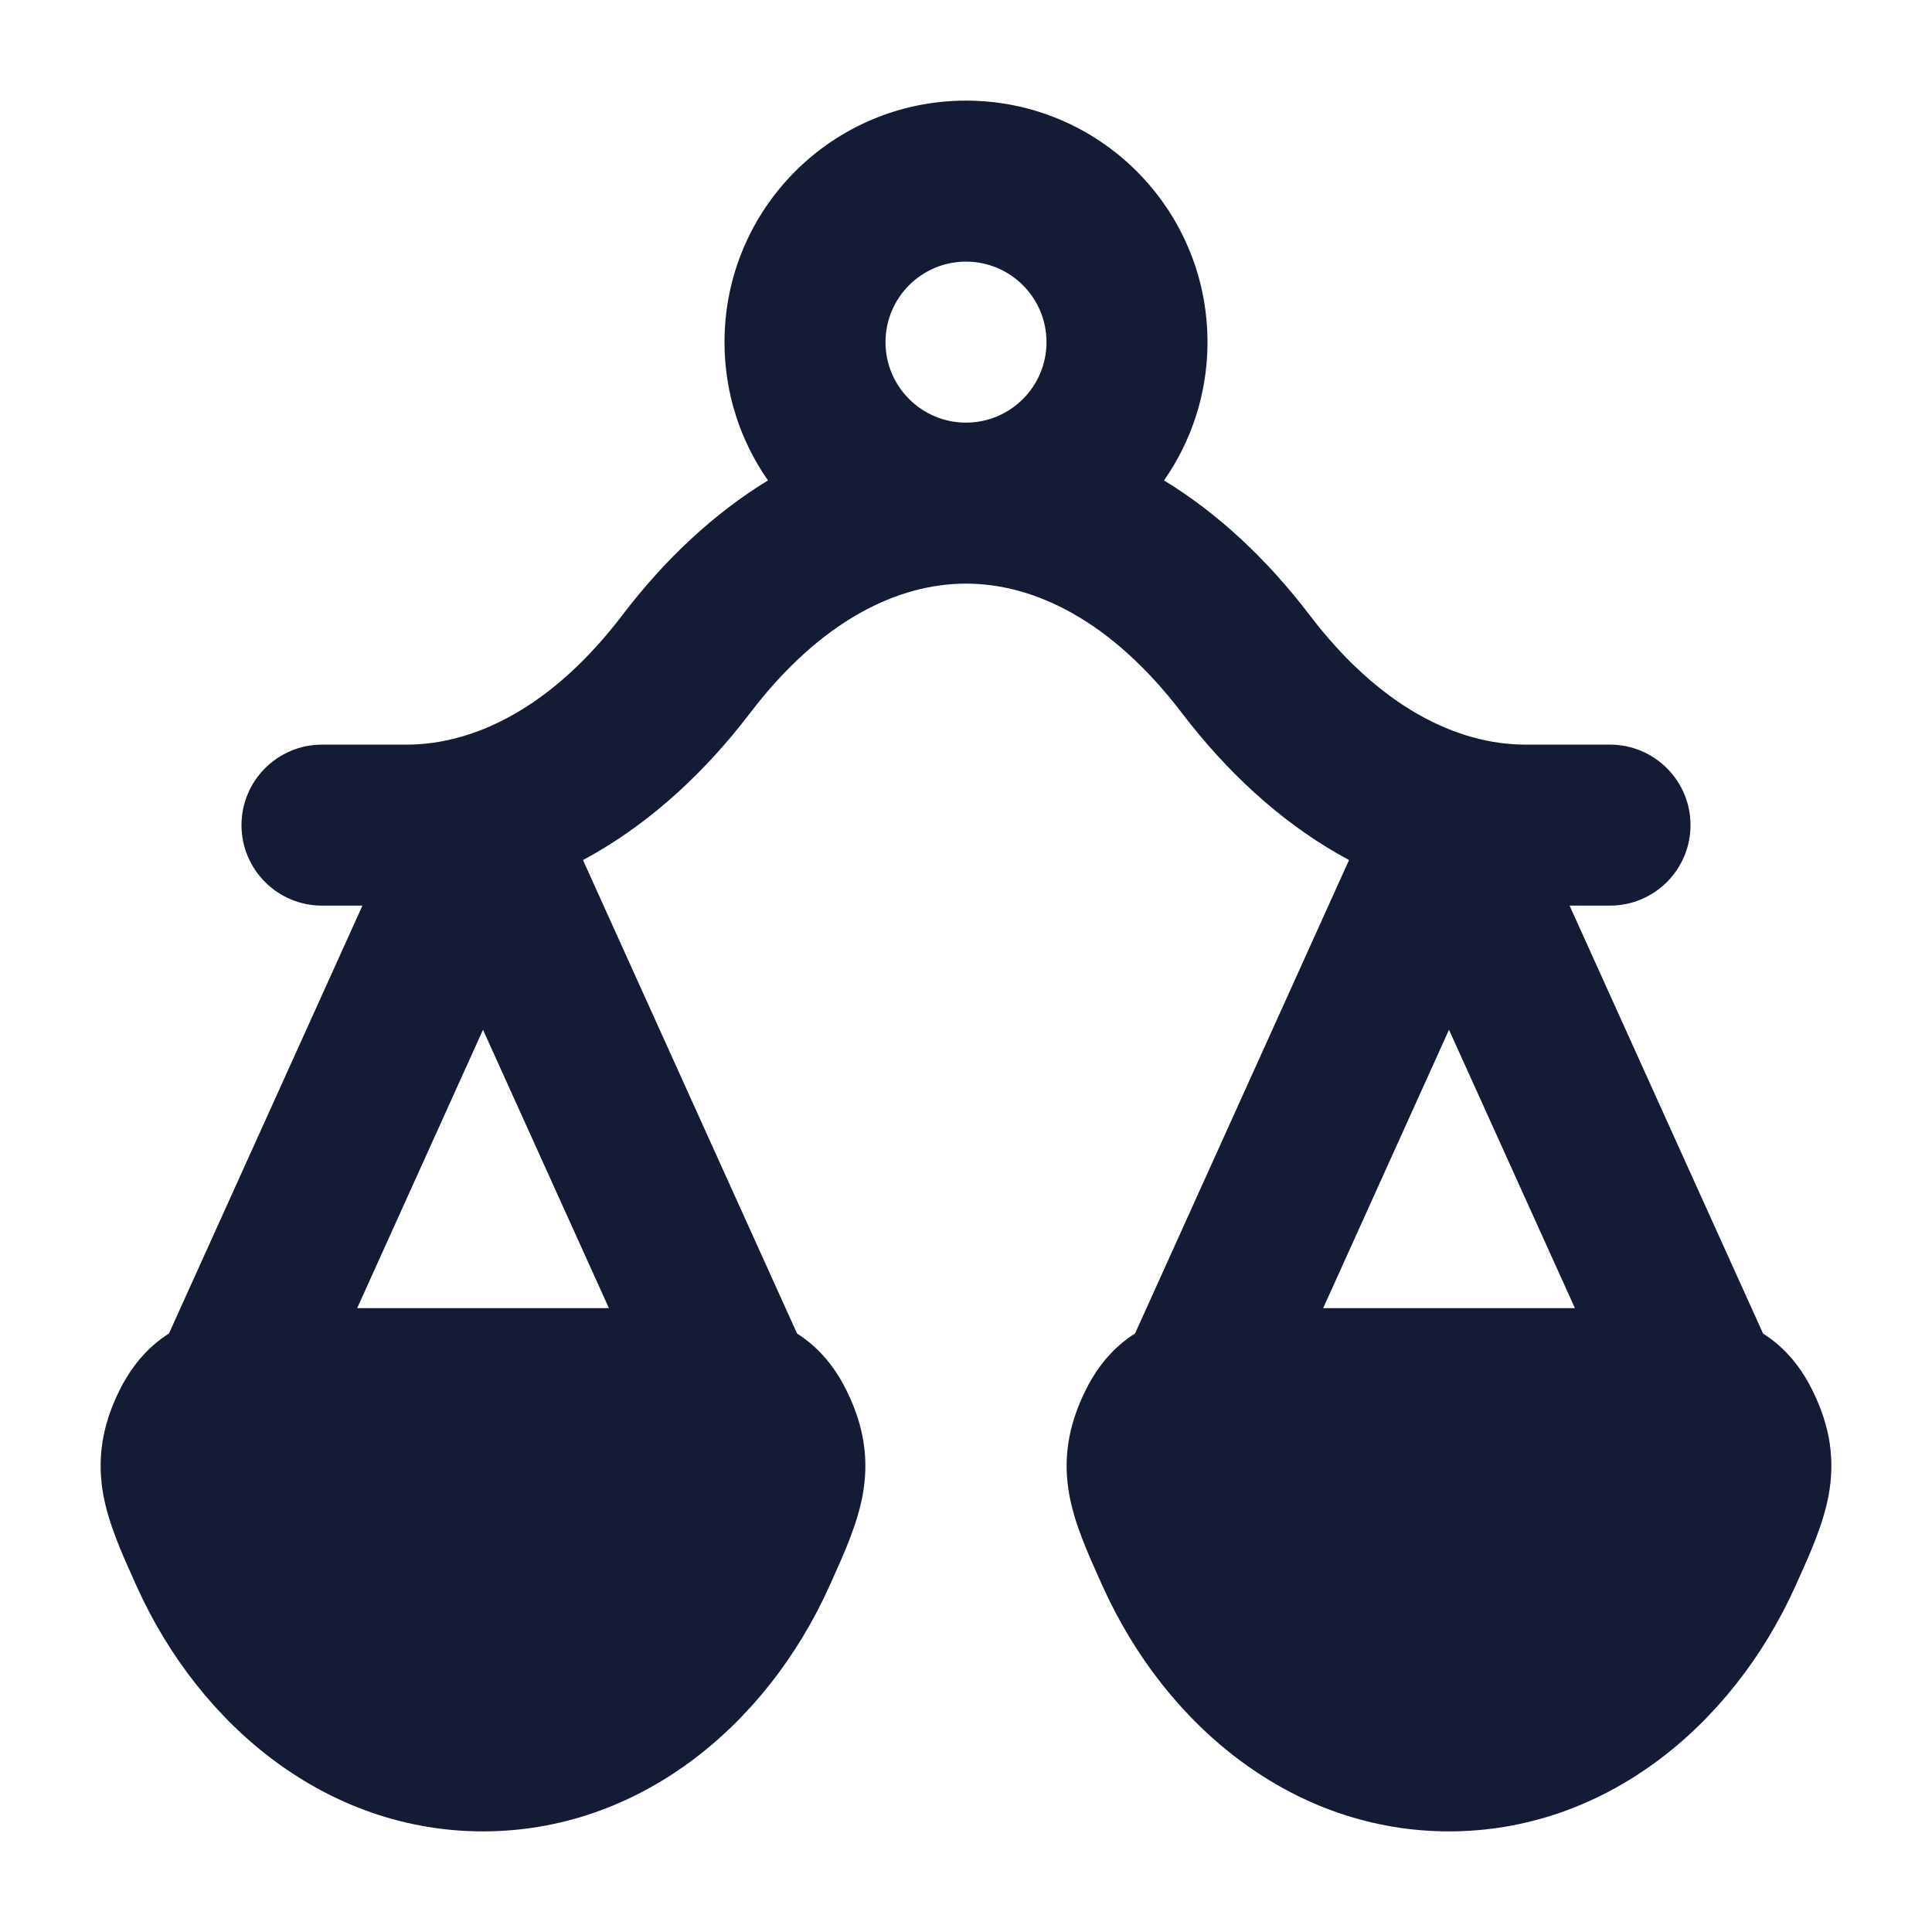 <svg width="24" height="24" viewBox="0 0 24 24" fill="none" xmlns="http://www.w3.org/2000/svg">
<path fill-rule="evenodd" clip-rule="evenodd" d="M18.911 9.952C18.75 9.594 18.393 9.364 18 9.364C17.607 9.364 17.251 9.594 17.089 9.952L14.1 16.565C14.045 16.599 13.992 16.638 13.94 16.681C13.738 16.848 13.59 17.055 13.479 17.284C13.264 17.723 13.203 18.137 13.285 18.579C13.353 18.942 13.519 19.309 13.675 19.655L13.698 19.706C14.489 21.457 16.077 22.75 18 22.75C19.923 22.75 21.511 21.457 22.302 19.706L22.325 19.655L22.325 19.655C22.481 19.309 22.647 18.942 22.715 18.579C22.797 18.137 22.736 17.723 22.521 17.284C22.41 17.055 22.262 16.848 22.06 16.681C22.008 16.638 21.955 16.6 21.901 16.565L18.911 9.952ZM19.564 16.25L18 12.792L16.437 16.25H19.564Z" fill="#141B34"/>
<path fill-rule="evenodd" clip-rule="evenodd" d="M6.911 9.952C6.75 9.594 6.393 9.364 6 9.364C5.607 9.364 5.251 9.594 5.089 9.952L2.099 16.565C2.045 16.599 1.992 16.638 1.94 16.681C1.738 16.848 1.59 17.055 1.478 17.284C1.264 17.723 1.203 18.137 1.285 18.579C1.353 18.942 1.519 19.309 1.675 19.655L1.698 19.706C2.489 21.457 4.077 22.75 6 22.75C7.923 22.75 9.511 21.457 10.302 19.706L10.325 19.655L10.325 19.655C10.481 19.309 10.647 18.942 10.715 18.579C10.797 18.137 10.736 17.723 10.521 17.284C10.41 17.055 10.262 16.848 10.06 16.681C10.008 16.638 9.955 16.6 9.901 16.565L6.911 9.952ZM7.564 16.25L6 12.792L4.437 16.25H7.564Z" fill="#141B34"/>
<path fill-rule="evenodd" clip-rule="evenodd" d="M12 3.25C11.448 3.25 11 3.698 11 4.25C11 4.802 11.448 5.25 12 5.25C12.552 5.25 13 4.802 13 4.25C13 3.698 12.552 3.25 12 3.25ZM14.46 5.968C14.8 5.481 15 4.889 15 4.25C15 2.593 13.657 1.25 12 1.25C10.343 1.25 9 2.593 9 4.25C9 4.889 9.2 5.481 9.54 5.968C8.876 6.373 8.265 6.94 7.729 7.644C6.872 8.769 5.913 9.25 5.048 9.25H4C3.448 9.25 3 9.698 3 10.25C3 10.802 3.448 11.25 4 11.25H5.048C6.711 11.25 8.203 10.321 9.319 8.856C10.2 7.701 11.16 7.25 12 7.25C12.84 7.25 13.8 7.701 14.681 8.856C15.797 10.321 17.29 11.25 18.952 11.25H20C20.552 11.25 21 10.802 21 10.25C21 9.698 20.552 9.25 20 9.25H18.952C18.087 9.25 17.128 8.769 16.271 7.644C15.735 6.94 15.124 6.373 14.46 5.968Z" fill="#141B34"/>
</svg>

